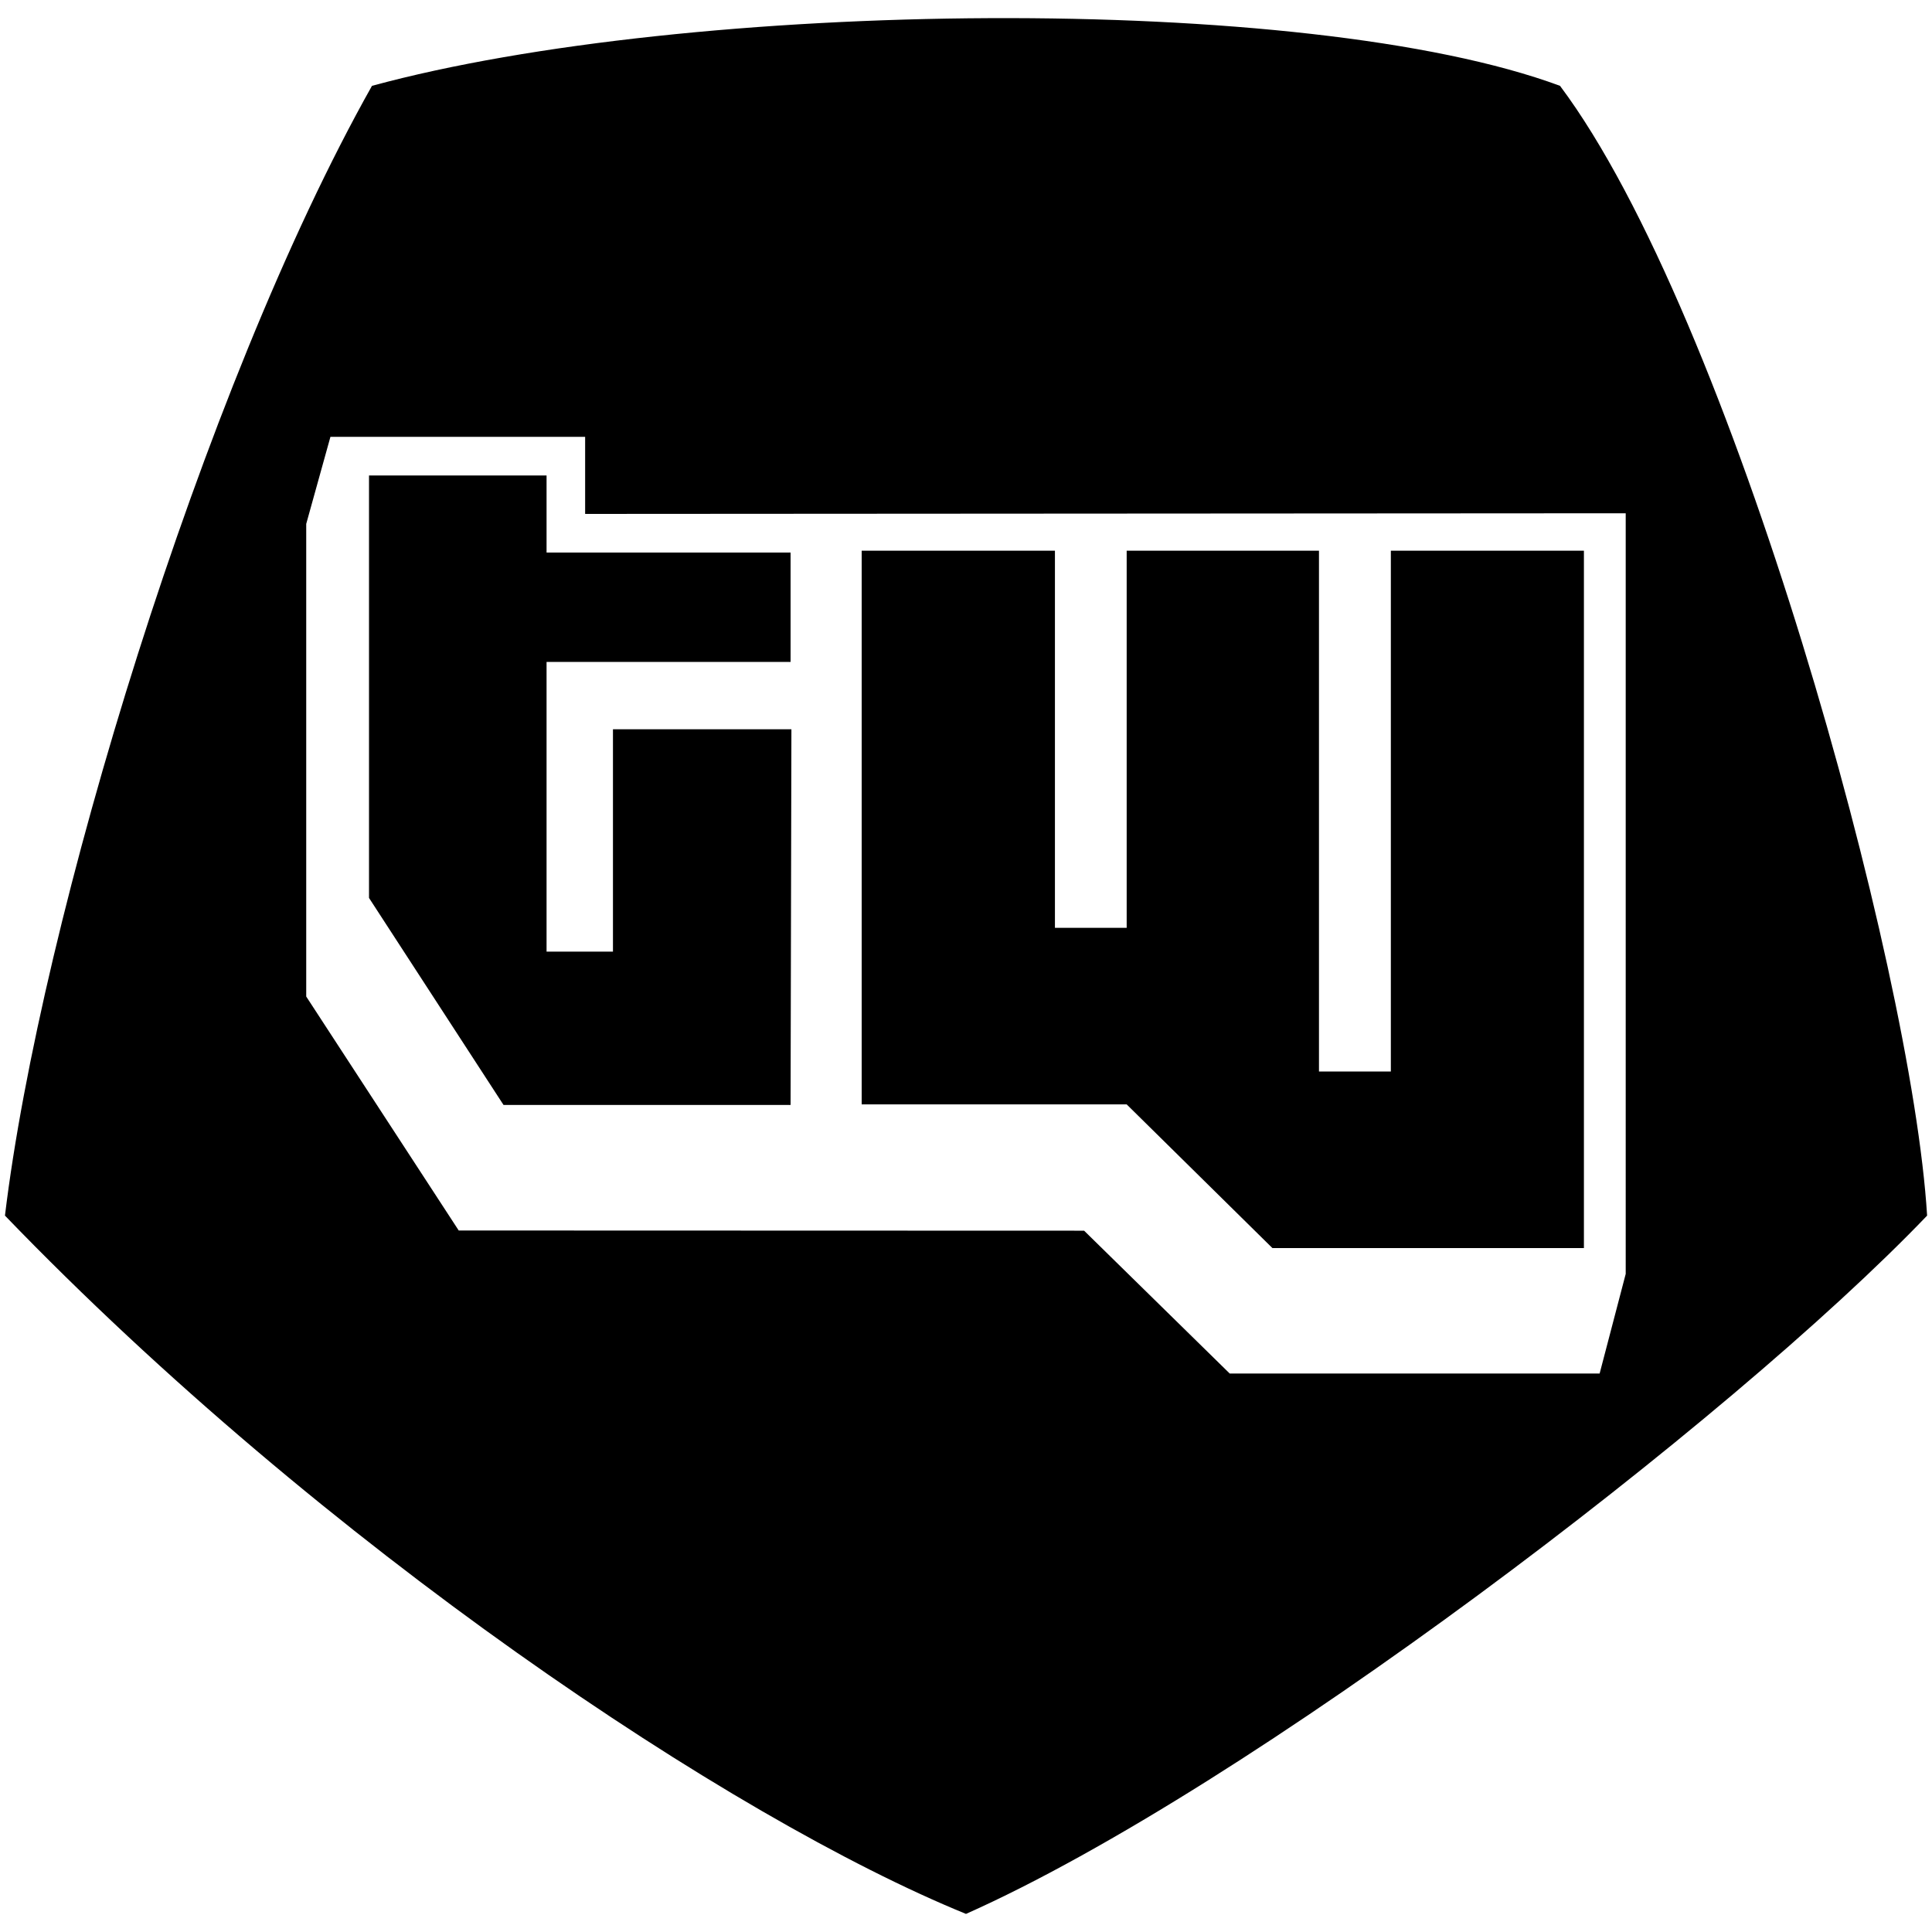 <?xml version="1.0" encoding="utf-8"?>
<!-- Generator: Adobe Illustrator 16.0.0, SVG Export Plug-In . SVG Version: 6.00 Build 0)  -->
<!DOCTYPE svg PUBLIC "-//W3C//DTD SVG 1.1//EN" "http://www.w3.org/Graphics/SVG/1.1/DTD/svg11.dtd">
<svg version="1.1" id="Layer_1" xmlns="http://www.w3.org/2000/svg" xmlns:xlink="http://www.w3.org/1999/xlink" x="0px" y="0px"
	 width="30px" height="30px" viewBox="0 0 30 30" enable-background="new 0 0 30 30" xml:space="preserve">
<g>
	<polygon points="132.464,100.858 135.621,100.858 135.621,93.792 133.664,93.792 133.664,99.069 132.936,99.069 132.936,93.792 
		130.988,93.792 130.988,97.613 130.261,97.613 130.261,93.792 128.303,93.792 128.303,99.403 130.988,99.403 	"/>
	<polygon points="125.11,93.029 123.312,93.029 123.312,97.31 124.674,99.408 127.582,99.408 127.591,95.602 125.782,95.602 
		125.782,97.854 125.11,97.854 125.11,94.919 127.582,94.919 127.582,93.811 125.11,93.811 	"/>
	<path d="M135.378,89.082c-2.577-0.955-8.828-0.874-12.037,0c-1.724,3.063-3.36,8.47-3.719,11.447
		c3.216,3.336,7.359,6.105,9.737,7.075c2.86-1.273,7.743-4.992,9.738-7.075C138.944,98,137.117,91.402,135.378,89.082z
		 M136.044,101.12l-0.265,1.009h-3.748l-1.476-1.446l-6.336-0.002l-1.545-2.372v-4.788l0.245-0.882h2.581v0.781l10.543-0.007V101.12
		z"/>
</g>
<g>
	<polygon points="19.758,19.38 24.595,19.38 24.595,8.551 21.597,8.551 21.597,16.638 20.481,16.638 20.481,8.551 17.495,8.551 
		17.495,14.407 16.381,14.407 16.381,8.551 13.38,8.551 13.38,17.149 17.495,17.149 	"/>
	<polygon points="8.487,7.383 5.73,7.383 5.73,13.943 7.819,17.158 12.276,17.158 12.289,11.324 9.518,11.324 9.518,14.777 
		8.487,14.777 8.487,10.278 12.276,10.278 12.276,8.58 8.487,8.58 	"/>
	<path d="M24.224,1.333c-3.949-1.464-13.53-1.339-18.448,0c-2.642,4.695-5.15,12.98-5.699,17.543
		C5.005,23.989,11.355,28.234,15,29.719c4.383-1.951,11.867-7.651,14.924-10.843C29.688,15,26.889,4.89,24.224,1.333z
		 M25.244,19.781l-0.405,1.547h-5.744l-2.261-2.218l-9.711-0.003l-2.368-3.633V8.135l0.376-1.352h3.955v1.197l16.158-0.01V19.781z"
		/>
</g>
</svg>
